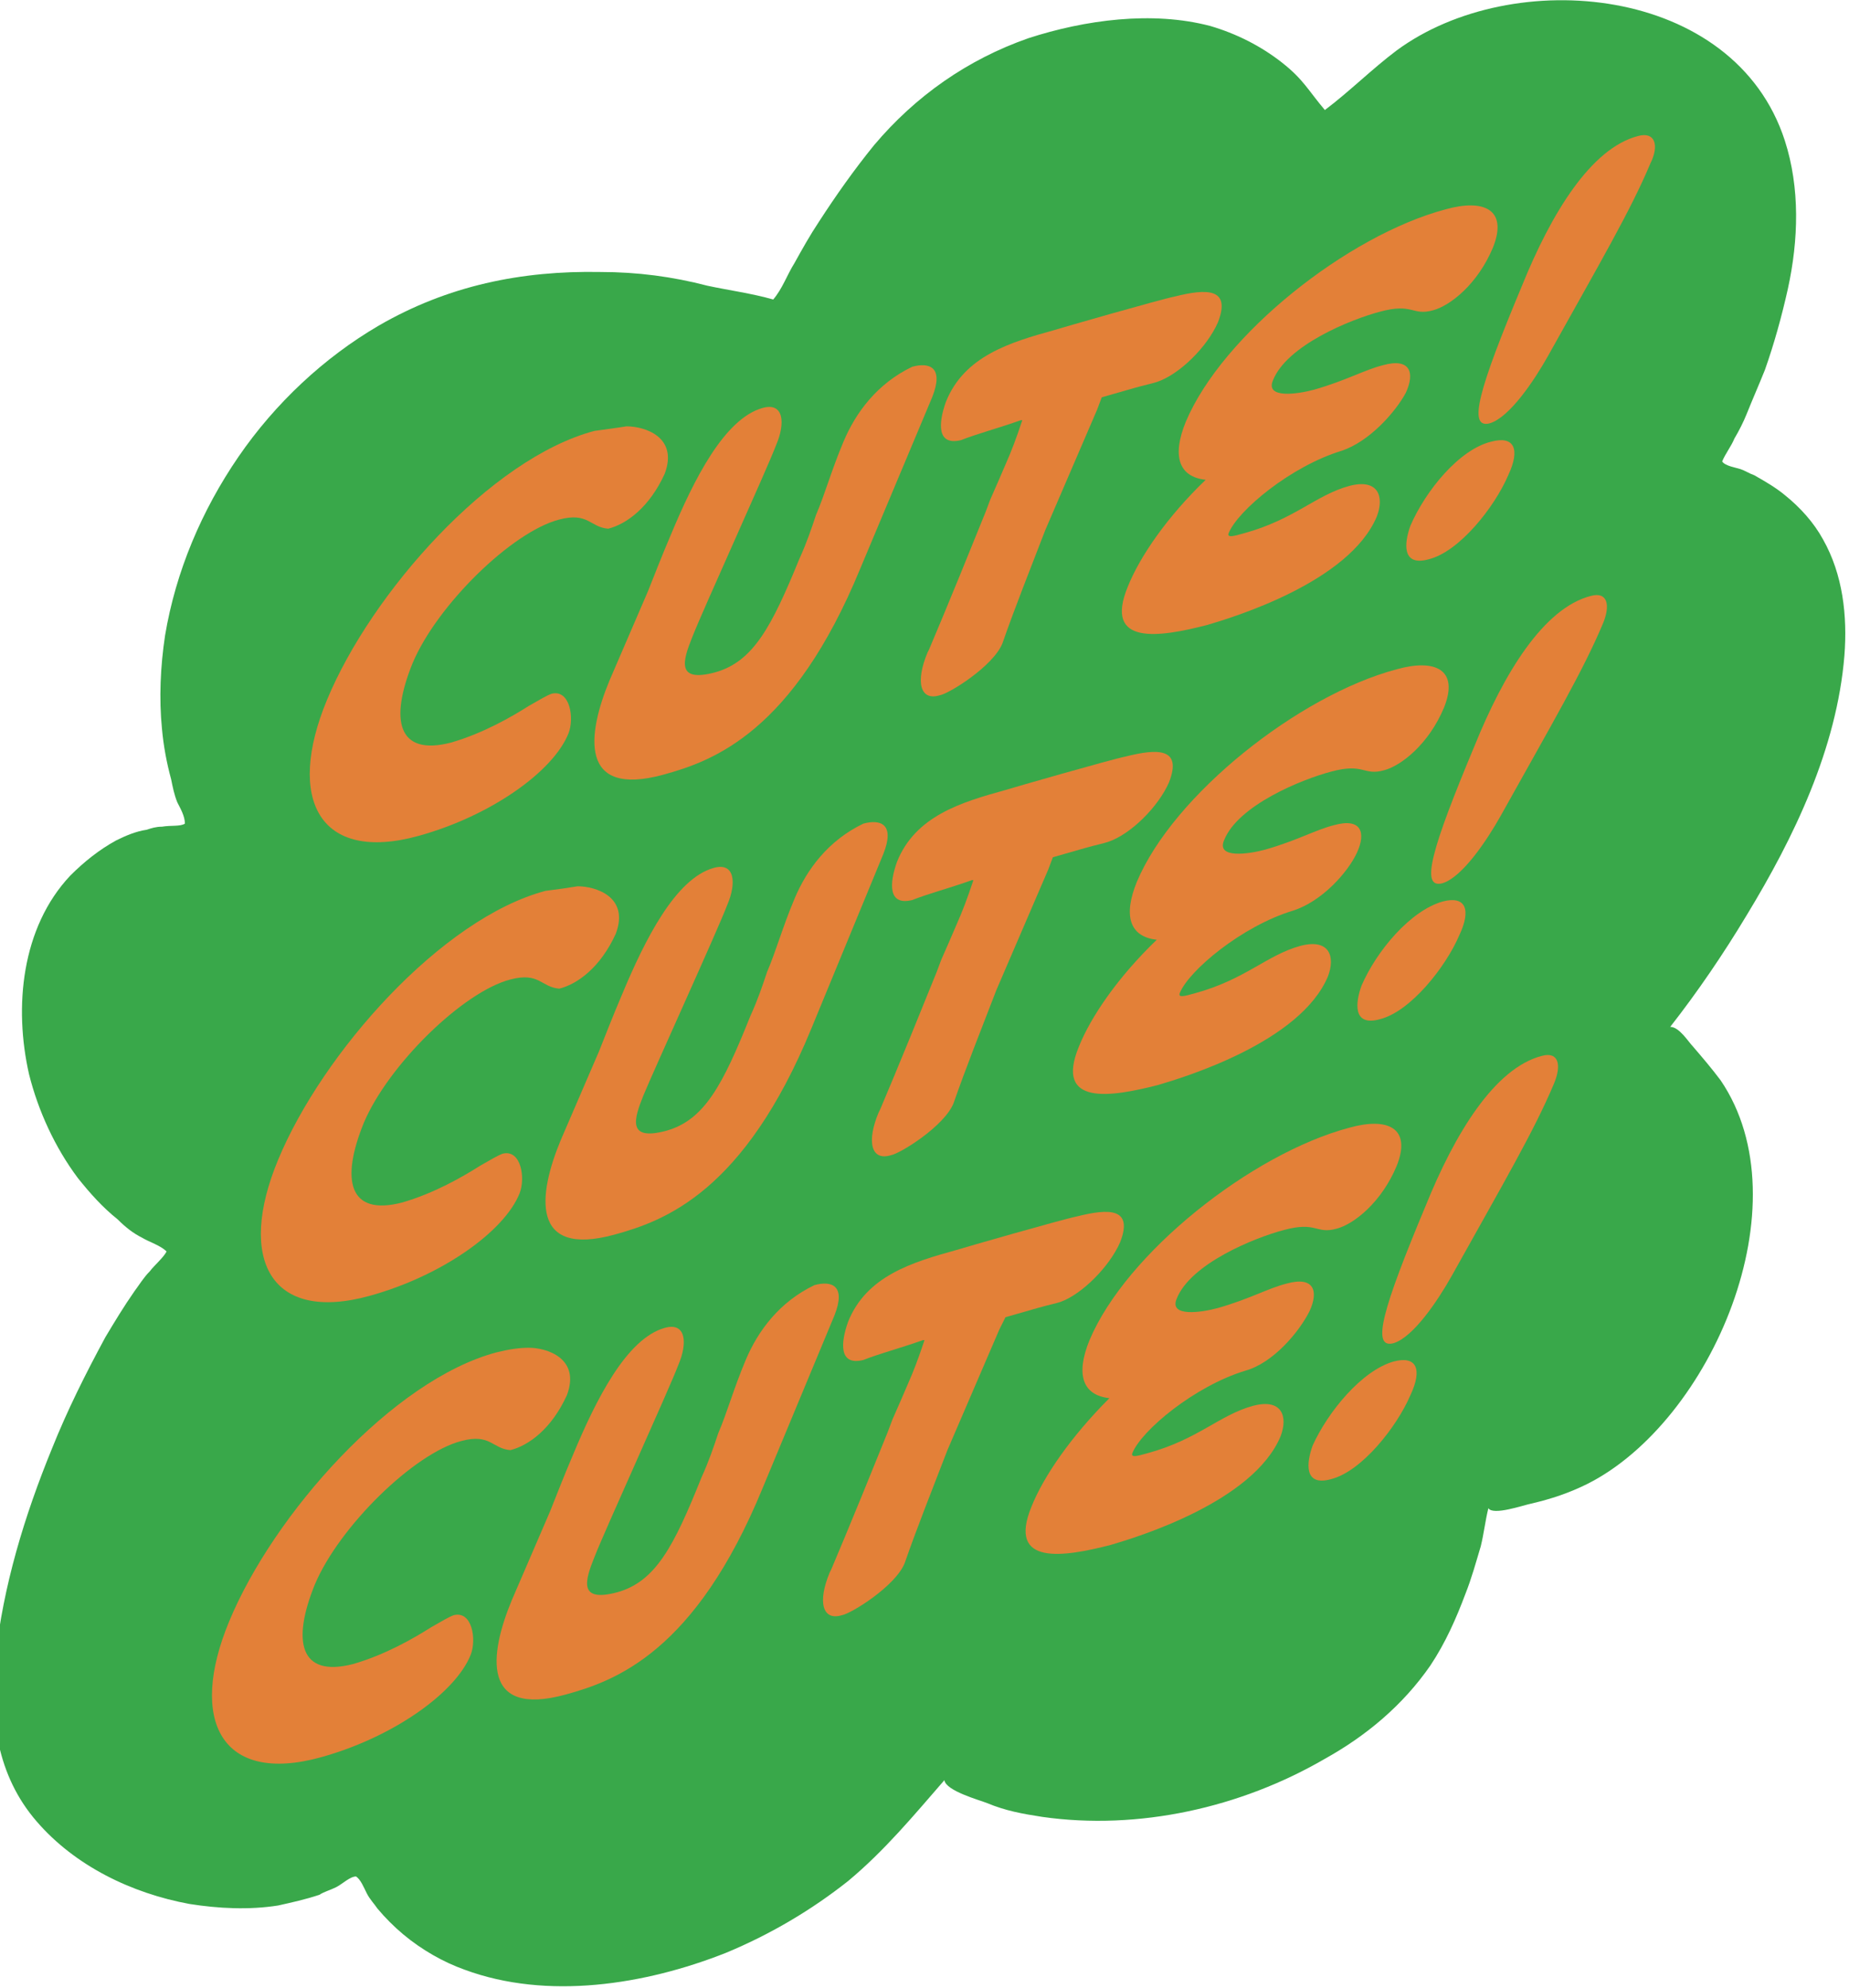 <?xml version="1.0" encoding="utf-8"?>
<!-- Generator: Adobe Illustrator 24.1.1, SVG Export Plug-In . SVG Version: 6.00 Build 0)  -->
<svg version="1.1" id="Layer_1" xmlns="http://www.w3.org/2000/svg" xmlns:xlink="http://www.w3.org/1999/xlink" x="0px" y="0px"
	 viewBox="0 0 121 130.1" style="enable-background:new 0 0 121 130.1;" xml:space="preserve">
<style type="text/css">
	.st0{fill:#39A84A;}
	.st1{fill:#E38038;}
</style>
<path class="st0" d="M12.1,53.9c0-0.5-0.3-1-0.5-1.4c-0.2-0.5-0.3-1-0.4-1.5c-0.3-1.1-0.5-2.2-0.6-3.3c-0.2-2-0.1-4.1,0.2-6.1
	c0.7-4.2,2.4-8.2,4.8-11.7c2.4-3.5,5.6-6.5,9.2-8.6c4.5-2.6,9.3-3.6,14.5-3.5c2.4,0,4.7,0.3,7,0.9c1.4,0.3,2.9,0.5,4.3,0.9
	c0.6-0.7,0.9-1.6,1.4-2.4c0.5-0.9,1-1.8,1.6-2.7c1.1-1.7,2.3-3.4,3.6-5c2.7-3.2,6.1-5.6,10.1-7c3.7-1.2,8.1-1.8,11.9-0.8
	c1.7,0.5,3.3,1.3,4.7,2.4c1.4,1.1,1.7,1.8,2.8,3.1c1.6-1.2,3.1-2.7,4.7-3.9C99-2.3,113.5-1,116.8,9.2c1,3.1,0.9,6.5,0.2,9.7
	c-0.4,1.8-0.9,3.6-1.5,5.3c-0.4,1-0.8,1.9-1.2,2.9c-0.2,0.5-0.5,1.1-0.8,1.6c-0.2,0.5-0.6,1-0.8,1.5c0.2,0.3,0.9,0.4,1.2,0.5
	c0.3,0.1,0.6,0.3,0.9,0.4c0.7,0.4,1.4,0.8,2,1.3c1,0.8,1.9,1.8,2.5,2.9c1.3,2.3,1.6,5,1.4,7.6c-0.5,6.1-3.3,11.9-6.4,17
	c-1.5,2.5-3.2,5-5,7.3c0.6,0,1.2,1,1.5,1.3c0.6,0.7,1.2,1.4,1.8,2.2c5.5,8.1-0.6,22.3-8.7,26.4c-1.2,0.6-2.4,1-3.7,1.3
	c-0.5,0.1-2.5,0.8-2.8,0.3c-0.2,0.8-0.3,1.7-0.5,2.5c-0.3,1-0.6,2.1-1,3.1c-0.6,1.6-1.3,3.2-2.3,4.7c-1.8,2.6-4.2,4.6-6.9,6.1
	c-5.5,3.2-12.2,4.7-18.5,3.8c-1.3-0.2-2.4-0.4-3.6-0.9c-0.5-0.2-2.7-0.8-2.8-1.5c-2,2.3-3.9,4.6-6.3,6.6c-2.4,1.9-5.1,3.5-8,4.7
	c-5.3,2.1-11.7,3.1-17.1,1.1c-1.4-0.5-2.8-1.3-4-2.3c-0.6-0.5-1.2-1.1-1.7-1.7c-0.2-0.3-0.5-0.6-0.7-1c-0.2-0.4-0.4-0.9-0.7-1.1
	c-0.4,0-0.9,0.5-1.3,0.7c-0.4,0.2-0.8,0.3-1.1,0.5c-0.9,0.3-1.8,0.5-2.7,0.7c-1.9,0.3-3.9,0.2-5.8-0.1c-3.8-0.7-7.5-2.5-10-5.4
	c-2.6-3-3.1-6.8-2.7-10.7c0.5-4.7,1.9-9.3,3.7-13.7c1-2.5,2.2-4.9,3.5-7.3c0.6-1,1.2-2,1.9-3c0.3-0.4,0.6-0.9,1-1.3
	c0.3-0.4,0.9-0.9,1.1-1.3c-0.4-0.4-1.1-0.6-1.6-0.9c-0.6-0.3-1.1-0.7-1.6-1.2c-1-0.8-1.8-1.7-2.6-2.7c-1.5-2-2.6-4.4-3.2-6.8
	c-1-4.4-0.5-9.6,2.7-13c0.9-0.9,1.9-1.7,3-2.3c0.6-0.3,1.3-0.6,2-0.7c0.3-0.1,0.6-0.2,1-0.2C11.2,54,11.8,54.1,12.1,53.9"/>
<path class="st1" d="M41,27.9c1.2,0,3.4,0.7,2.5,3.1c-1,2.2-2.5,3.3-3.7,3.6c-1.2-0.1-1.3-1.1-3.2-0.6c-3.1,0.8-8,5.6-9.6,9.4
	c-1.5,3.7-1,6.1,2.5,5.2c2.1-0.6,4-1.7,5.1-2.4l0,0c0.7-0.4,1.2-0.7,1.5-0.8c1.2-0.3,1.5,1.6,1.1,2.6c-1,2.5-5.1,5.4-9.8,6.7
	c-6.5,1.8-8.7-2.4-6-8.9c2.9-7,10.7-15.8,17.5-17.6C39.6,28.1,40.4,28,41,27.9"/>
<path class="st1" d="M56.3,37.2c-4.4,10.7-9.6,12.6-12.9,13.5c-5.5,1.5-5-2.6-3.5-6.2c0.3-0.7,2.2-5.1,2.5-5.8
	c0.4-1,0.9-2.3,1.5-3.7c1.5-3.6,3.5-7.6,6-8.3c1.4-0.4,1.5,1,0.9,2.4c-0.6,1.6-4.8,10.8-5.5,12.6c-0.6,1.5-1.1,3,1.5,2.3
	c2.5-0.7,3.7-3,5.5-7.4c0.5-1.1,0.8-2,1.1-2.9l0,0c0.6-1.4,1-2.9,1.8-4.8c0.8-1.9,2.2-3.8,4.5-4.9c1.1-0.3,2.1,0,1.3,2L56.3,37.2z"
	/>
<path class="st1" d="M75.7,25c-0.3,0.1-0.8,0.2-1.5,0.4c-0.7,0.2-1.4,0.4-2.1,0.6l-0.3,0.8c-0.9,2.1-2.2,5.1-3.4,7.9
	c-1,2.6-2,5.1-2.8,7.4c-0.6,1.5-3.5,3.3-4.1,3.4c-1.3,0.4-1.6-0.9-0.8-2.8l0.1-0.2c0.2-0.5,1-2.3,3.7-9l0.3-0.8
	c0.4-0.9,0.7-1.6,1-2.3c0.4-0.9,0.7-1.7,1.1-2.9l-0.1,0c-1.4,0.5-2.9,0.9-3.9,1.3c-1.6,0.4-1.5-1.1-1-2.5c1.2-3,4.2-3.9,7.1-4.7
	c0.3-0.1,6.9-2,7.9-2.2c2-0.5,3.7-0.6,2.8,1.7C79,22.7,77.2,24.5,75.7,25"/>
<path class="st1" d="M87.8,29.5c-3.3,1-6.8,3.9-7.4,5.4c-0.1,0.3,0.3,0.2,1,0c3.3-0.9,4.7-2.5,6.9-3.1c1.9-0.5,2.3,0.7,1.8,2
	c-1.8,4.3-9.4,6.6-11.1,7.1c-3.1,0.8-6.8,1.4-5.2-2.5c0.8-2,2.6-4.6,5.1-7c-1.8-0.2-2.2-1.6-1.3-3.8c2.4-5.7,10.6-12.2,17-13.9
	c2.5-0.7,4.1,0,3.1,2.5c-1,2.4-2.8,3.8-3.9,4.1c-1.4,0.4-1.3-0.5-3.5,0.1c-1.9,0.5-6.1,2.2-7,4.5c-0.5,1.2,1.6,0.9,2.7,0.6
	c2.1-0.6,3.3-1.3,4.5-1.6c1.8-0.5,2.1,0.5,1.5,1.8C91.3,27,89.6,28.9,87.8,29.5"/>
<path class="st1" d="M97.6,28.9c1.5-0.4,1.9,0.5,1.1,2.2c-0.9,2.1-3.2,5-5.2,5.5c-1.8,0.5-1.6-1.1-1.2-2.2
	C93.3,32.1,95.5,29.4,97.6,28.9 M108,10.7c-1.3,3.1-3.3,6.5-6.7,12.6c-0.9,1.6-2.5,4-3.8,4.4c-1.5,0.4-0.7-2.3,2.1-9
	c1.9-4.7,4.5-9,7.6-9.8C108.3,8.6,108.6,9.5,108,10.7"/>
<path class="st1" d="M37.8,58c1.2,0,3.4,0.7,2.5,3.1c-1,2.2-2.5,3.3-3.7,3.6c-1.2-0.1-1.3-1.1-3.2-0.6c-3.1,0.8-8,5.6-9.6,9.4
	c-1.5,3.7-1,6.1,2.5,5.2c2.1-0.6,4-1.7,5.1-2.4l0,0c0.7-0.4,1.2-0.7,1.5-0.8c1.2-0.3,1.5,1.6,1.1,2.6c-1,2.5-5.1,5.4-9.8,6.7
	c-6.5,1.8-8.7-2.4-6-8.9c2.9-7,10.7-15.8,17.5-17.6C36.5,58.2,37.2,58.1,37.8,58"/>
<path class="st1" d="M53.1,67.3C48.7,78,43.5,79.9,40.2,80.8c-5.5,1.5-5-2.6-3.5-6.2c0.3-0.7,2.2-5.1,2.5-5.8c0.4-1,0.9-2.3,1.5-3.7
	c1.5-3.6,3.5-7.6,6-8.3c1.4-0.4,1.5,1,0.9,2.4C47,60.8,42.8,70,42.1,71.7c-0.6,1.5-1.1,3,1.5,2.3c2.5-0.7,3.7-3,5.5-7.5
	c0.5-1.1,0.8-2,1.1-2.9l0,0c0.6-1.4,1-2.9,1.8-4.8c0.8-1.9,2.2-3.8,4.5-4.9c1.1-0.3,2.1,0,1.3,2L53.1,67.3z"/>
<path class="st1" d="M72.5,55.1c-0.3,0.1-0.8,0.2-1.5,0.4c-0.7,0.2-1.4,0.4-2.1,0.6l-0.3,0.8c-0.9,2.1-2.2,5.1-3.4,7.9
	c-1,2.6-2,5.1-2.8,7.4c-0.6,1.5-3.5,3.3-4.1,3.4c-1.3,0.4-1.6-0.9-0.8-2.8l0.1-0.2c0.2-0.5,1-2.3,3.7-9l0.3-0.8
	c0.4-0.9,0.7-1.6,1-2.3c0.4-0.9,0.7-1.7,1.1-2.9l-0.1,0c-1.4,0.5-2.9,0.9-3.9,1.3c-1.6,0.4-1.5-1.1-1-2.5c1.2-3,4.2-3.9,7.1-4.7
	c0.3-0.1,6.9-2,7.9-2.2c2-0.5,3.7-0.6,2.8,1.7C75.8,52.8,74,54.6,72.5,55.1"/>
<path class="st1" d="M84.6,59.6c-3.3,1-6.8,3.9-7.4,5.4c-0.1,0.3,0.3,0.2,1,0c3.3-0.9,4.7-2.5,6.9-3.1c1.9-0.5,2.3,0.7,1.8,2
	c-1.8,4.3-9.4,6.6-11.1,7.1c-3.1,0.8-6.8,1.4-5.2-2.5c0.8-2,2.6-4.6,5.1-7c-1.8-0.2-2.2-1.6-1.3-3.8c2.4-5.7,10.6-12.2,17-13.9
	c2.5-0.7,4.1,0,3.1,2.5c-1,2.4-2.8,3.8-3.9,4.1c-1.4,0.4-1.3-0.5-3.5,0.1c-1.9,0.5-6.1,2.2-7,4.5c-0.5,1.2,1.6,0.9,2.7,0.6
	c2.1-0.6,3.3-1.3,4.5-1.6c1.8-0.5,2.1,0.5,1.5,1.8C88.2,57.1,86.5,59,84.6,59.6"/>
<path class="st1" d="M94.4,59c1.5-0.4,1.9,0.5,1.1,2.2c-0.9,2.1-3.2,5-5.2,5.5c-1.8,0.5-1.6-1.1-1.2-2.2
	C90.1,62.2,92.3,59.6,94.4,59 M104.9,40.8c-1.3,3.1-3.3,6.5-6.7,12.6c-0.9,1.6-2.5,4-3.8,4.4c-1.5,0.4-0.7-2.3,2.1-9
	c1.9-4.7,4.5-9,7.6-9.8C105.2,38.7,105.4,39.6,104.9,40.8"/>
<path class="st1" d="M34.6,88.2c1.2,0,3.4,0.7,2.5,3.1c-1,2.2-2.5,3.3-3.7,3.6c-1.2-0.1-1.3-1.1-3.2-0.6c-3.1,0.8-8,5.6-9.6,9.4
	c-1.5,3.7-1,6.1,2.5,5.2c2.1-0.6,4-1.7,5.1-2.4l0,0c0.7-0.4,1.2-0.7,1.5-0.8c1.2-0.3,1.5,1.6,1.1,2.6c-1,2.5-5.1,5.4-9.8,6.7
	c-6.5,1.8-8.7-2.4-6-8.9c2.9-7,10.7-15.8,17.5-17.6C33.3,88.3,34,88.2,34.6,88.2"/>
<path class="st1" d="M49.9,97.4c-4.4,10.7-9.6,12.6-12.9,13.5c-5.5,1.5-5-2.6-3.5-6.2c0.3-0.7,2.2-5.1,2.5-5.8
	c0.4-1,0.9-2.3,1.5-3.7c1.5-3.6,3.5-7.6,6-8.3c1.4-0.4,1.5,1,0.9,2.4c-0.6,1.6-4.8,10.8-5.5,12.6c-0.6,1.5-1.1,3,1.5,2.3
	c2.5-0.7,3.7-3,5.5-7.5c0.5-1.1,0.8-2,1.1-2.9l0,0c0.6-1.4,1-2.9,1.8-4.8c0.8-1.9,2.2-3.8,4.5-4.9c1.1-0.3,2.1,0,1.3,2L49.9,97.4z"
	/>
<path class="st1" d="M69.4,85.2c-0.3,0.1-0.8,0.2-1.5,0.4c-0.7,0.2-1.4,0.4-2.1,0.6L65.4,87c-0.9,2.1-2.2,5.1-3.4,7.9
	c-1,2.6-2,5.1-2.8,7.4c-0.6,1.5-3.5,3.3-4.1,3.4c-1.3,0.4-1.6-0.9-0.8-2.8l0.1-0.2c0.2-0.5,1-2.3,3.7-9l0.3-0.8
	c0.4-0.9,0.7-1.6,1-2.3c0.4-0.9,0.7-1.7,1.1-2.9l-0.1,0c-1.4,0.5-2.9,0.9-3.9,1.3c-1.6,0.4-1.5-1.1-1-2.5c1.2-3,4.2-3.9,7.1-4.7
	c0.3-0.1,6.9-2,7.9-2.2c2-0.5,3.7-0.6,2.8,1.7C72.6,82.9,70.8,84.7,69.4,85.2"/>
<path class="st1" d="M81.5,89.7c-3.3,1-6.8,3.9-7.4,5.4c-0.1,0.3,0.3,0.2,1,0c3.3-0.9,4.7-2.5,6.9-3.1c1.9-0.5,2.3,0.7,1.8,2
	c-1.8,4.3-9.4,6.6-11.1,7.1c-3.1,0.8-6.8,1.4-5.2-2.5c0.8-2,2.6-4.6,5.1-7.1c-1.8-0.2-2.2-1.6-1.3-3.8c2.4-5.7,10.6-12.2,17-13.9
	c2.5-0.7,4.1,0,3.1,2.5c-1,2.4-2.8,3.8-3.9,4.1c-1.4,0.4-1.3-0.5-3.5,0.1c-1.9,0.5-6.1,2.2-7,4.5c-0.5,1.2,1.6,0.9,2.7,0.6
	c2.1-0.6,3.3-1.3,4.5-1.6c1.8-0.5,2.1,0.5,1.5,1.8C85,87.2,83.3,89.2,81.5,89.7"/>
<path class="st1" d="M91.2,89.1c1.5-0.4,1.9,0.5,1.1,2.2c-0.9,2.1-3.2,5-5.2,5.5c-1.8,0.5-1.6-1.1-1.2-2.2
	C86.9,92.4,89.1,89.7,91.2,89.1 M101.7,70.9c-1.3,3.1-3.3,6.5-6.7,12.6c-0.9,1.6-2.5,4-3.8,4.4c-1.5,0.4-0.7-2.3,2.1-9
	c1.9-4.7,4.5-9,7.6-9.8C102,68.8,102.2,69.7,101.7,70.9"/>
</svg>
